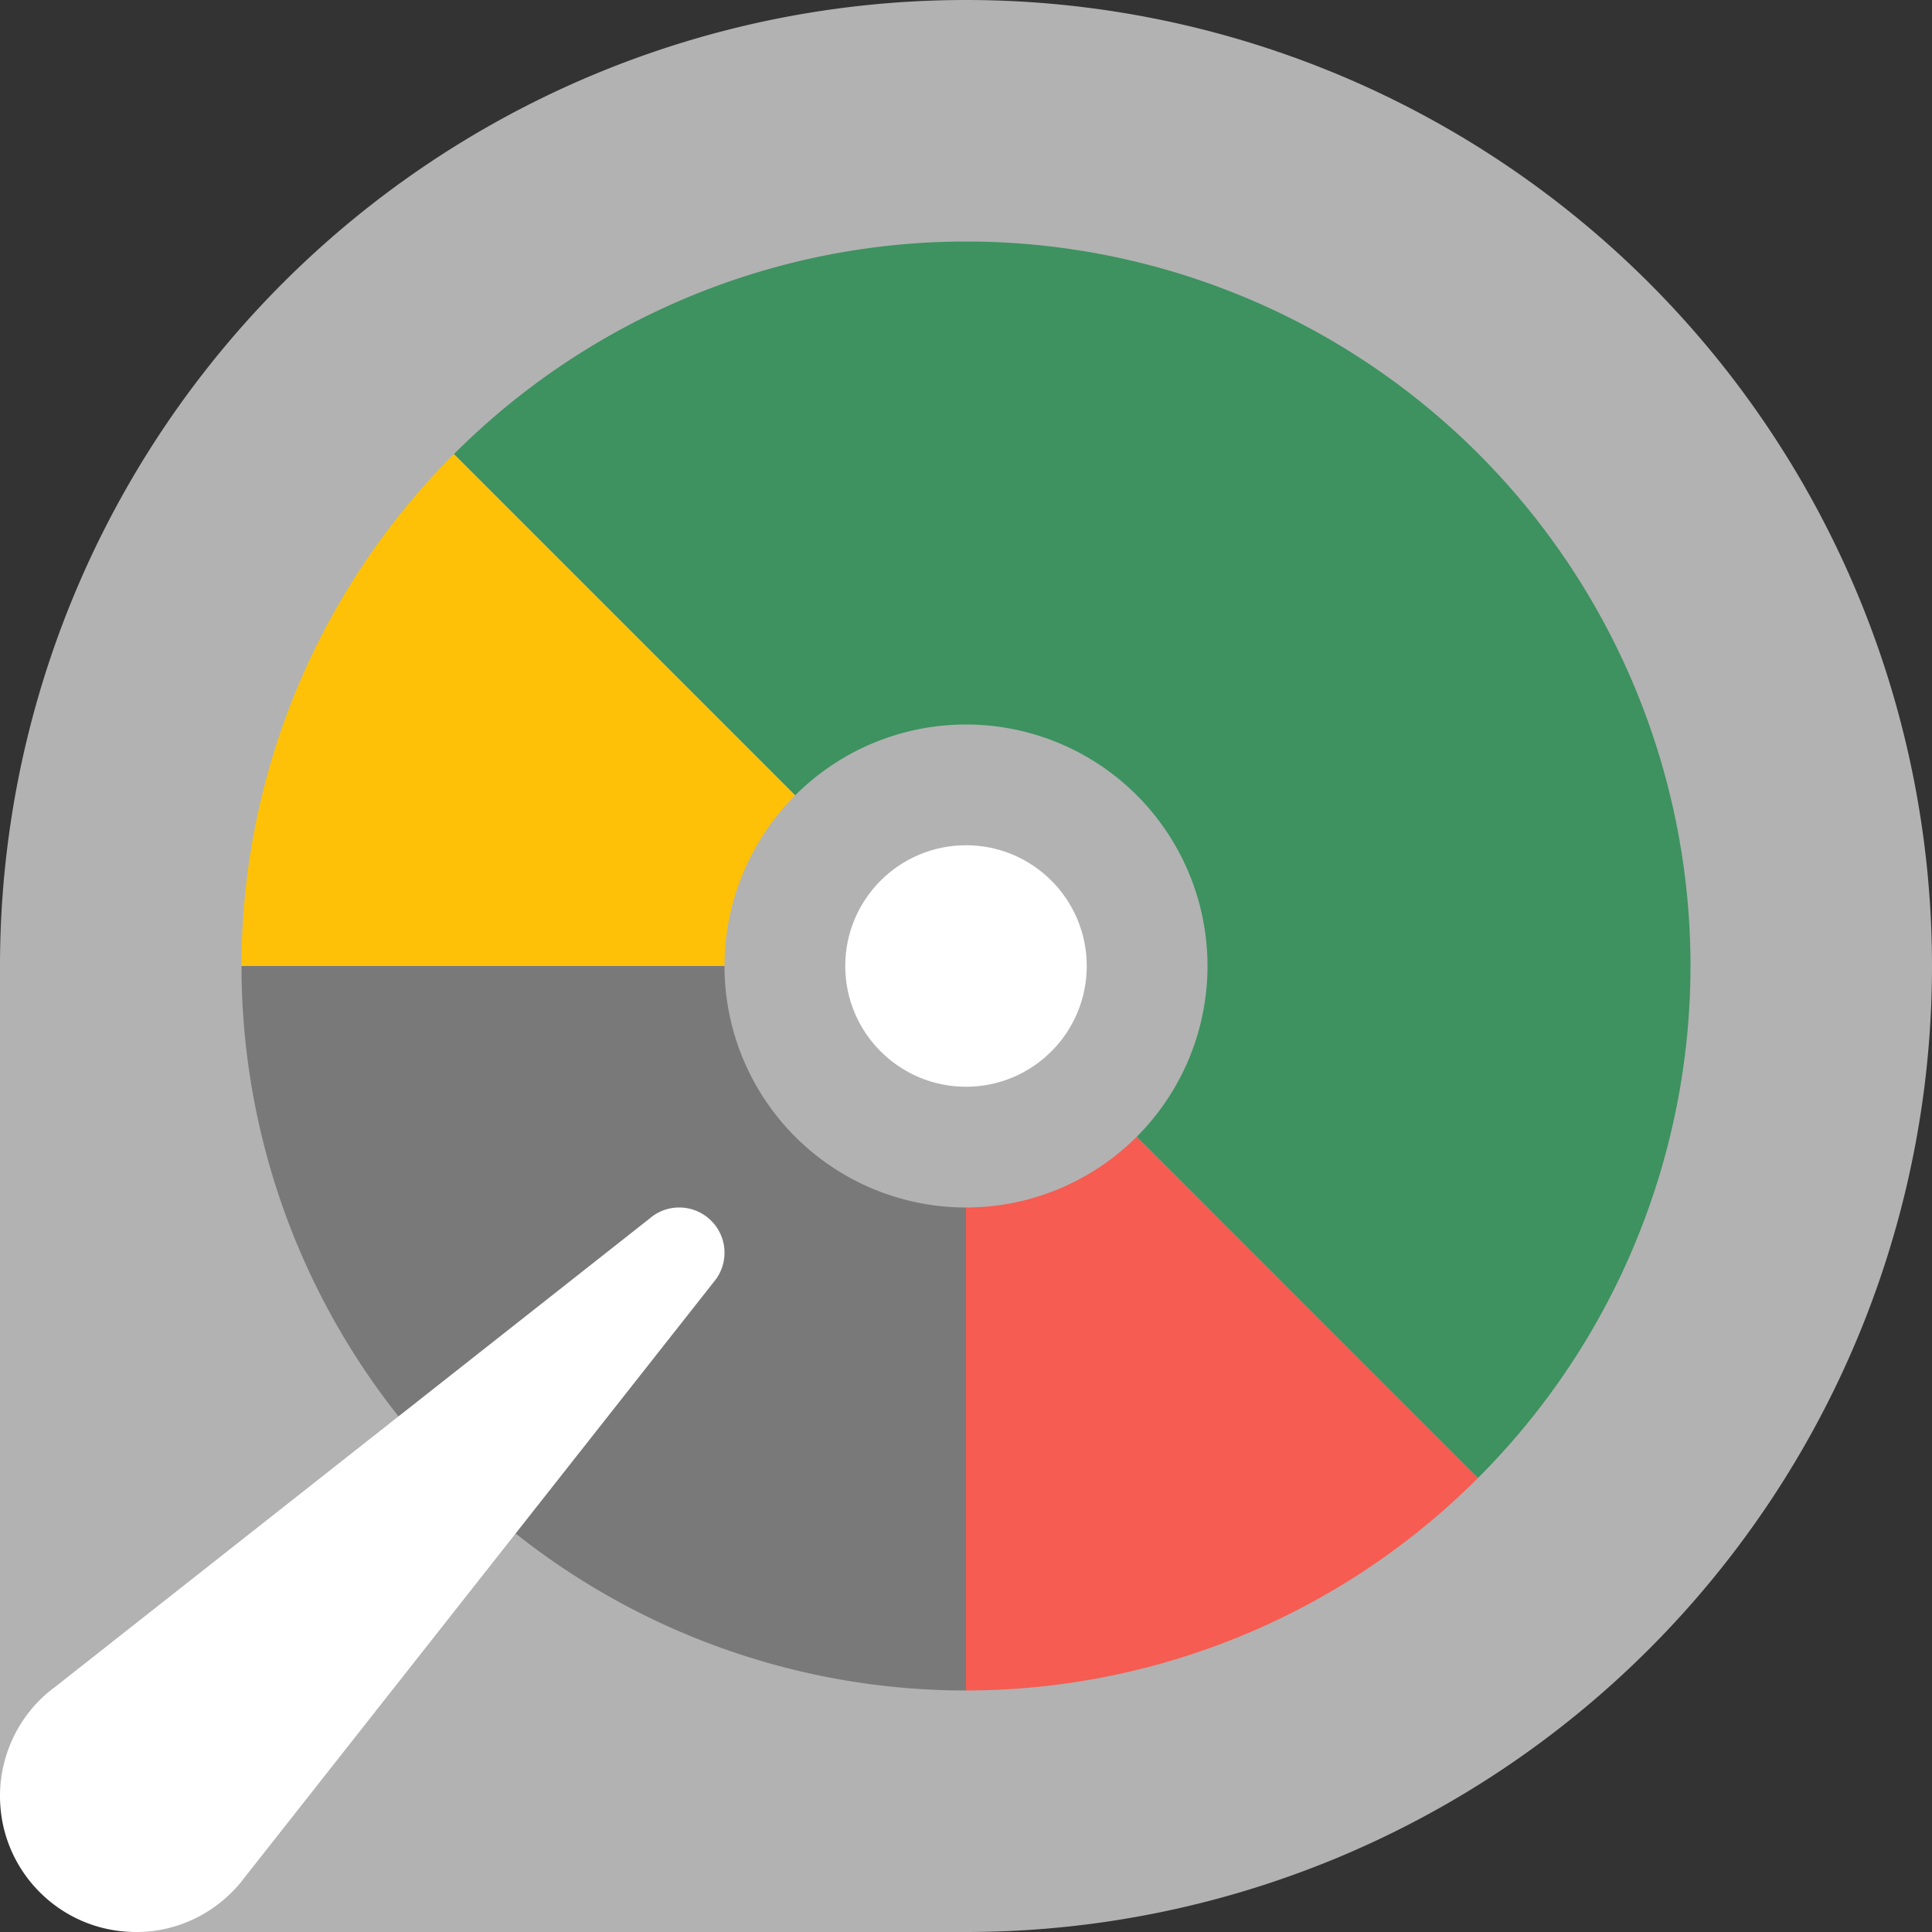 <svg xmlns="http://www.w3.org/2000/svg" width="16" height="16" version="1"><rect width="100%" height="100%" fill="#333333" stroke="none"/><defs>
<linearGradient id="ucPurpleBlue" x1="0%" y1="0%" x2="100%" y2="100%">
  <stop offset="0%" style="stop-color:#B794F4;stop-opacity:1"/>
  <stop offset="100%" style="stop-color:#4299E1;stop-opacity:1"/>
</linearGradient>
</defs>
 <path style="fill:#b2b2b2" d="M 8,0 A 8,8 0 0 0 0,8 v 6.8 C 0,15.465 0.535,16 1.2,16 H 8 A 8,8 0 0 0 16,8 8,8 0 0 0 8,0 Z"/>
 <path style="fill:#797979" d="M 2 8 A 6 6 0 0 0 8 14 L 8 10 A 2 2 0 0 1 6 8 L 2 8 z"/>
 <path style="fill:#ffc107" d="M 3.76 3.76 A 6 6 0 0 0 2 8 L 6 8 A 2 2 0 0 1 6.586 6.586 L 3.76 3.76 z"/>
 <path style="fill:#f65c51" d="M 9.414 9.414 A 2 2 0 0 1 8 10 L 8 14 A 6 6 0 0 0 12.24 12.24 L 9.414 9.414 z"/>
 <path style="fill:#3d9260" d="M 8 2 A 6 6 0 0 0 3.76 3.76 L 6.586 6.586 A 2 2 0 0 1 8 6 A 2 2 0 0 1 10 8 A 2 2 0 0 1 9.414 9.414 L 12.24 12.24 A 6 6 0 0 0 14 8 A 6 6 0 0 0 8 2 z"/>
 <circle style="fill:#ffffff" cx="8" cy="8" r="1"/>
 <path style="fill:#ffffff" d="M 2.03,15.543 5.911,10.617 C 5.967,10.551 6,10.467 6,10.374 6,10.168 5.832,10 5.625,10 5.533,10 5.448,10.033 5.383,10.089 L 0.457,13.97 A 1.093,1.115 0 0 0 0,14.875 c 0,0.622 0.504,1.125 1.125,1.125 a 1.13,1.154 0 0 0 0.905,-0.457 z"/>
</svg>
